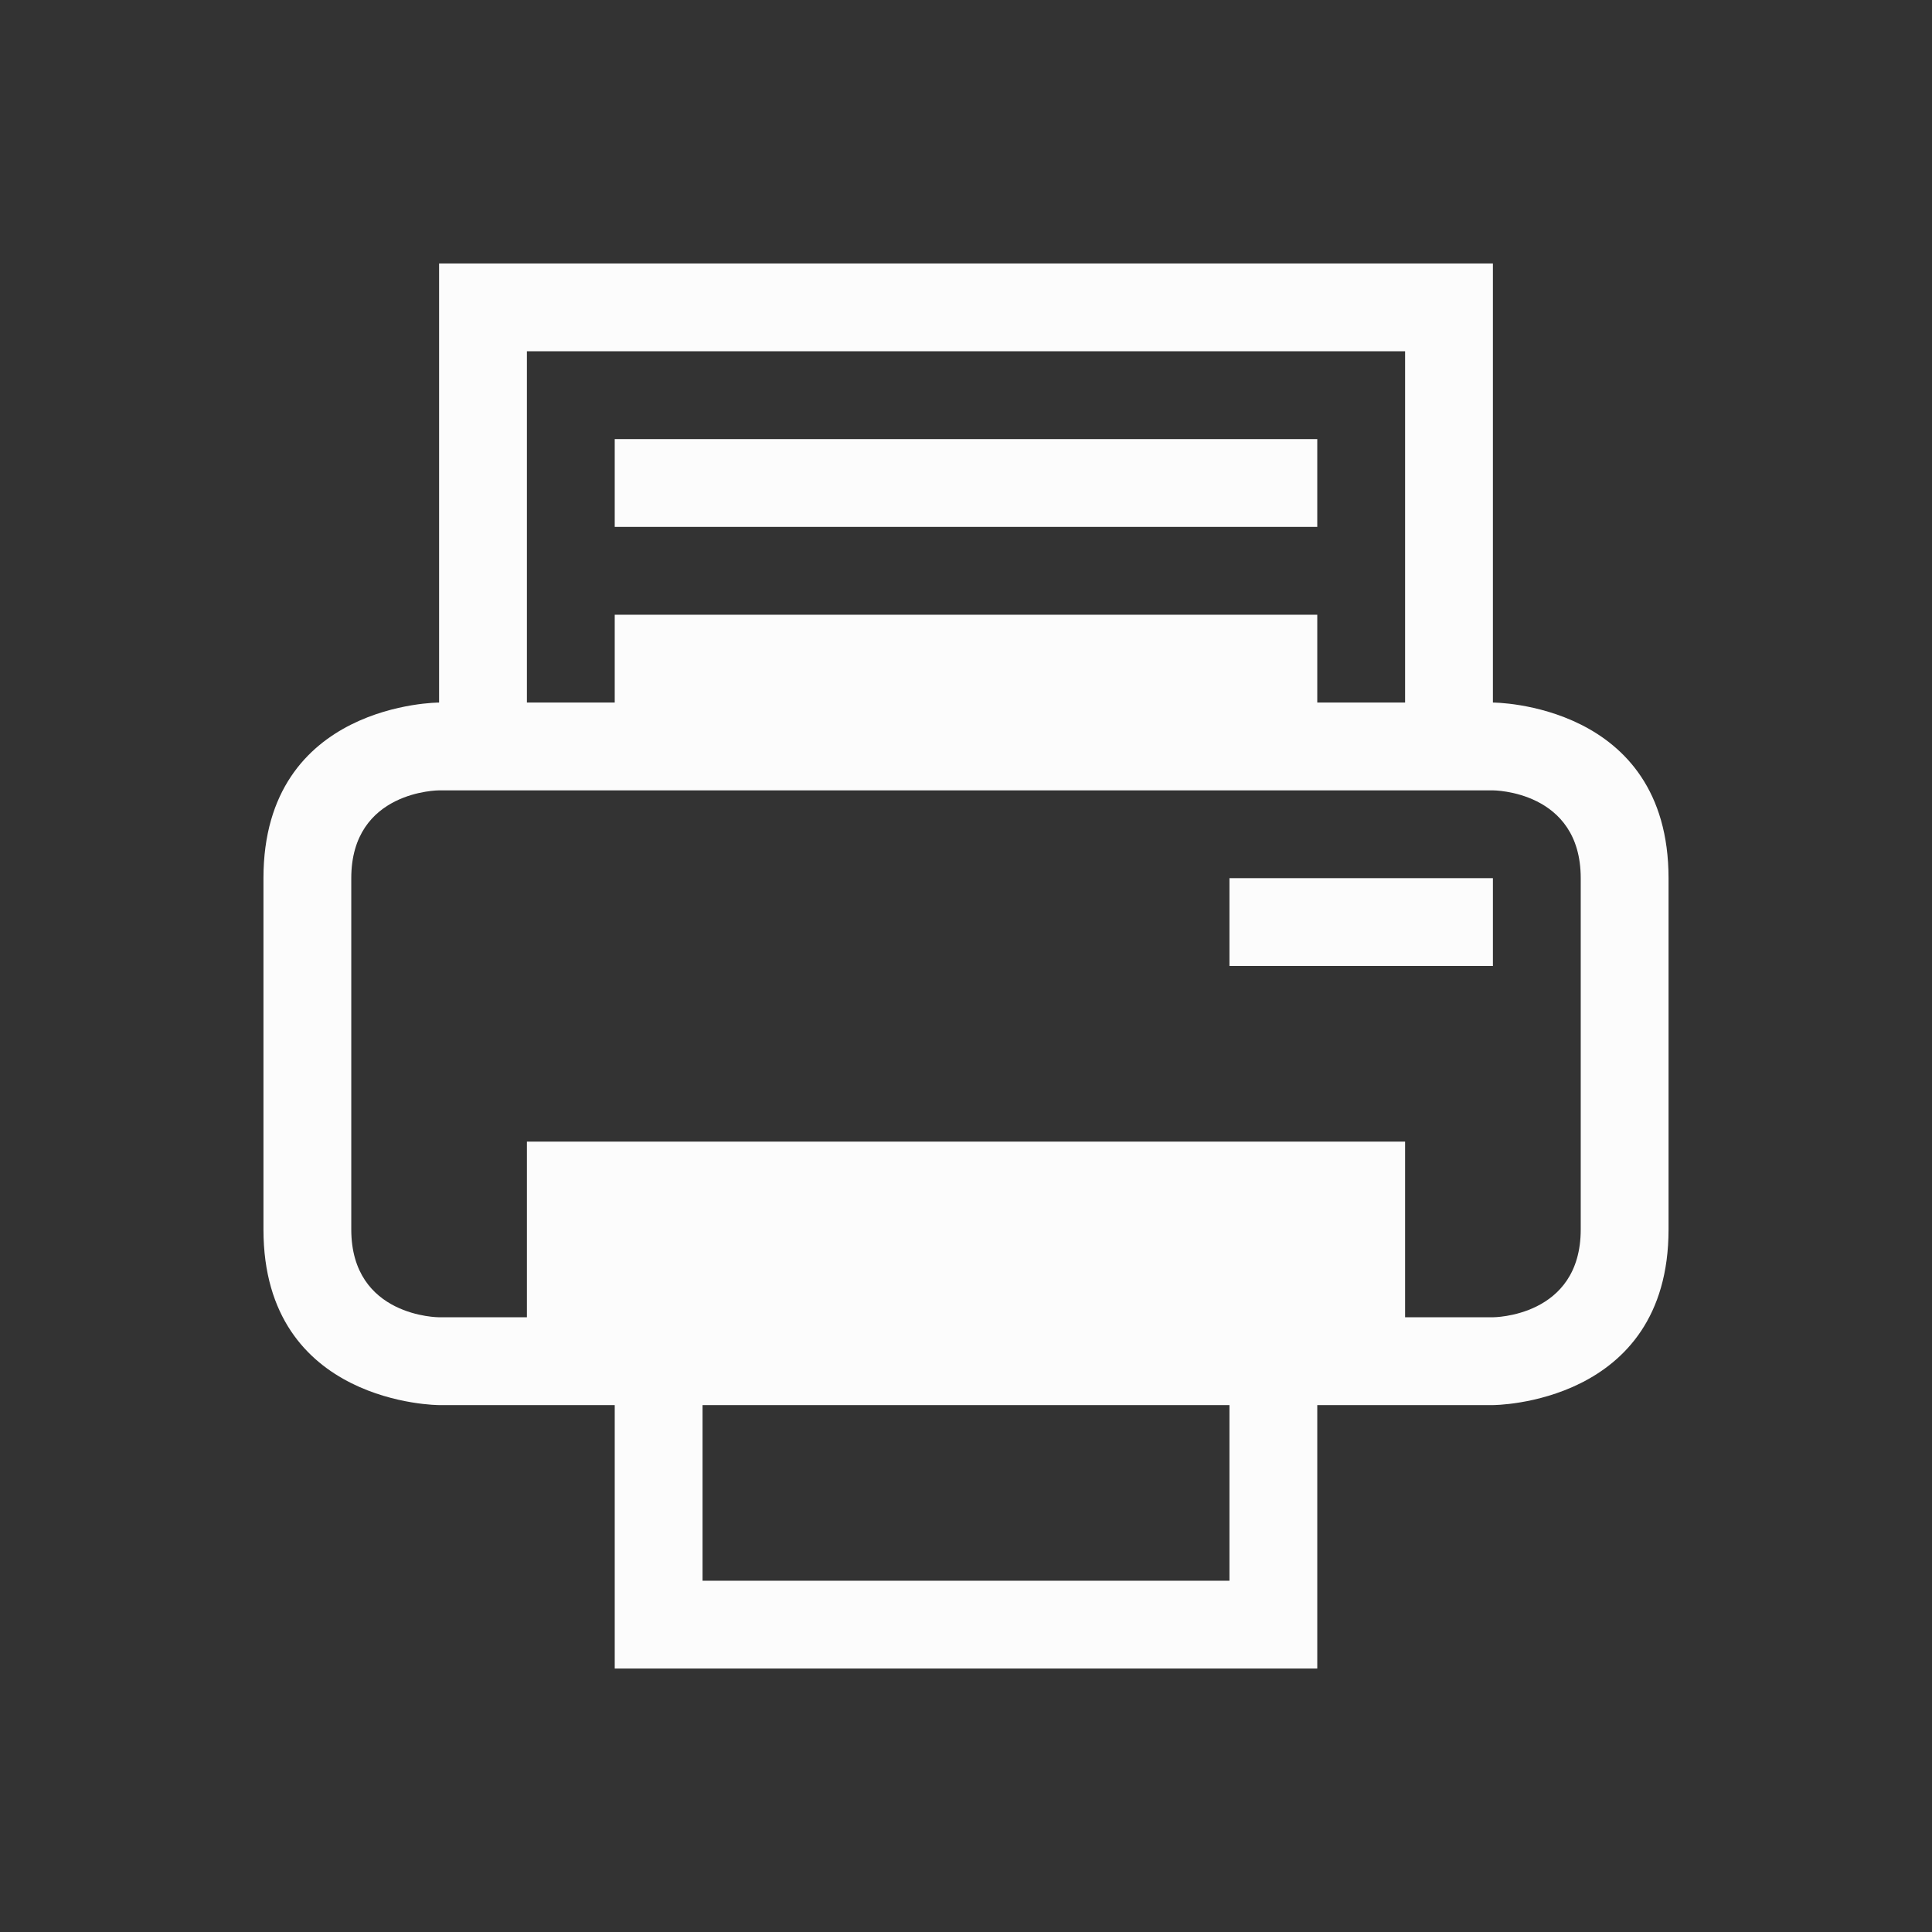 <svg xmlns="http://www.w3.org/2000/svg" viewBox="0 0 22 22">
  <rect x="0" y="0" width="22" height="22" fill="#333333" stroke="none"/>
  <defs id="defs3051">
<style type="text/css" id="current-color-scheme">.ColorScheme-Text {color:#fcfcfc;}</style>
  </defs>
 <path 
    style="fill:currentColor;fill-opacity:1;stroke:none" 
	d="m 5,3 v 1 4 c 0,0 -2,0 -2,2 0,2 0,2 0,4 0,2 2,2 2,2 h 2 v 2 1 h 8 v -1 -2 h 2 c 0,0 2,0 2,-2 0,-2 0,-2 0,-4 C 19,8 17,8 17,8 V 4 3 Z M 6,4 H 16 V 8 H 15 V 7 H 7 V 8 H 6 Z m 1,1 v 1 h 8 V 5 Z M 5,9 h 12 c 0,0 1,0 1,1 0,1 0,3 0,4 0,1 -1,1 -1,1 H 16 V 13 H 6 v 2 H 5 C 5,15 4,15 4,14 4,13 4,11 4,10 4,9 5,9 5,9 Z m 9,1 v 1 h 3 v -1 z m -6,6 h 6 v 2 H 8 Z"
    class="ColorScheme-Text"
    />
</svg>
